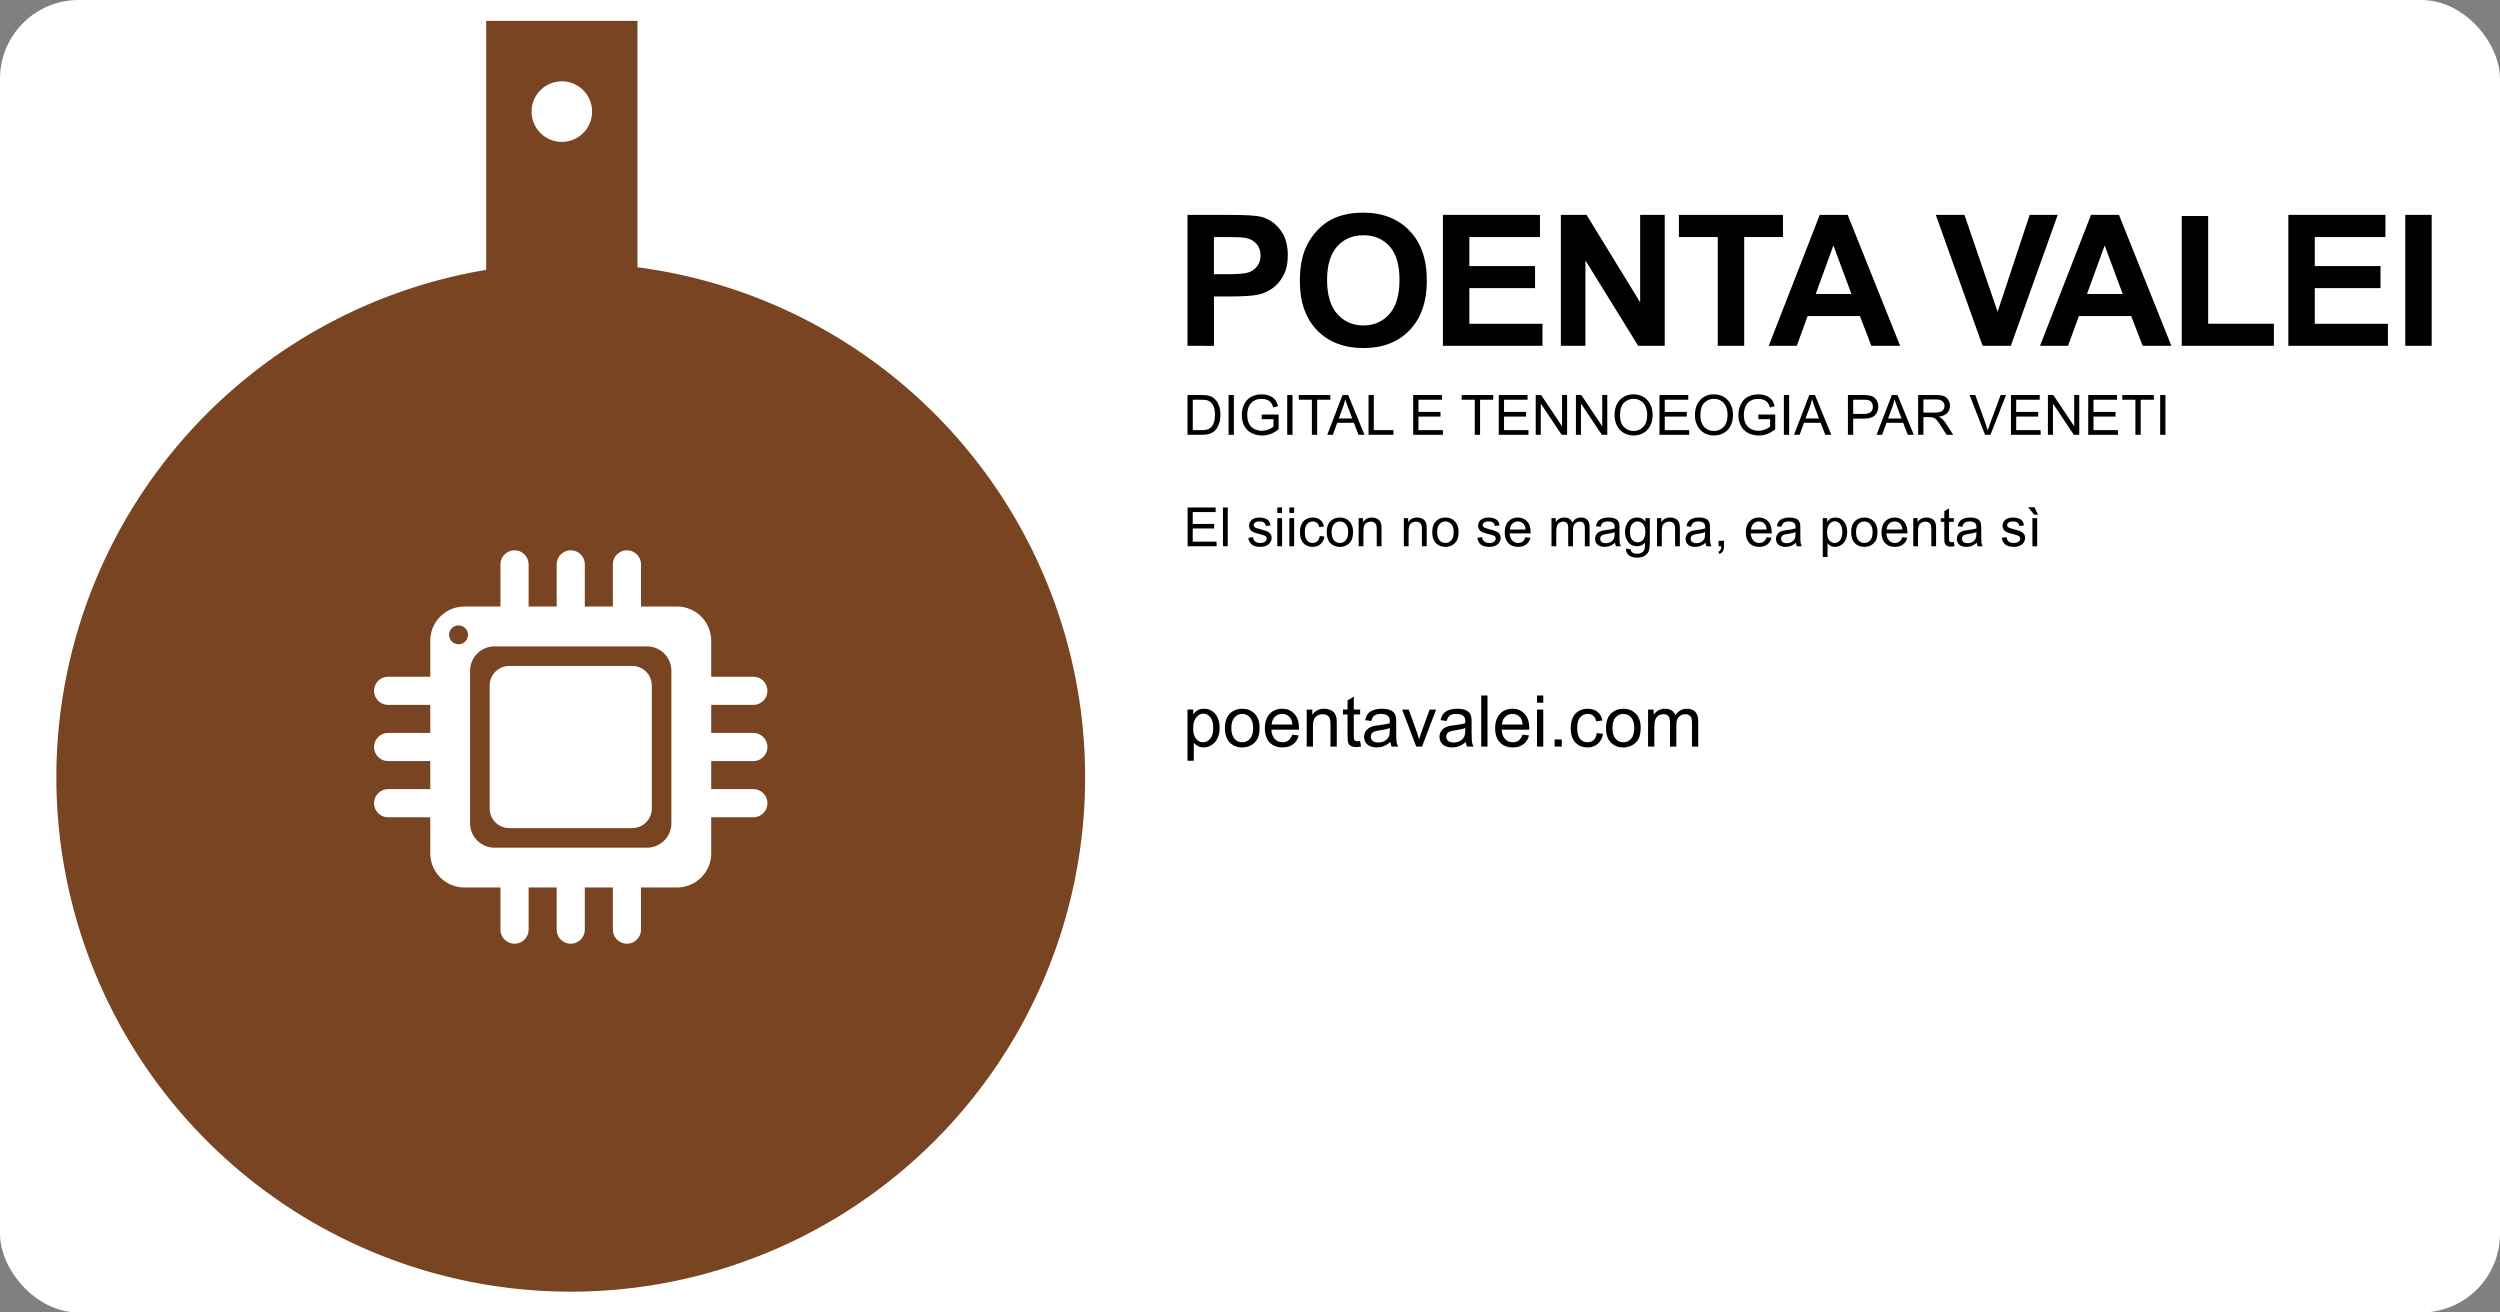 <?xml version="1.0" encoding="UTF-8" standalone="no"?>
<svg
   xmlns:dc="http://purl.org/dc/elements/1.1/"
   xmlns:cc="http://creativecommons.org/ns#"
   xmlns:rdf="http://www.w3.org/1999/02/22-rdf-syntax-ns#"
   xmlns:svg="http://www.w3.org/2000/svg"
   xmlns="http://www.w3.org/2000/svg"
   xmlns:sodipodi="http://sodipodi.sourceforge.net/DTD/sodipodi-0.dtd"
   xmlns:inkscape="http://www.inkscape.org/namespaces/inkscape"
   sodipodi:docname="poenta-valei-meta.svg"
   inkscape:version="1.0 (4035a4f, 2020-05-01)"
   id="svg8"
   version="1.1"
   viewBox="0 0 317.5 166.688"
   height="630"
   width="1200"
   inkscape:export-filename="/Users/lucacorsato/Documents/osd/website/poenta-valei/assets/img/poenta-valei-meta.png"
   inkscape:export-xdpi="300"
   inkscape:export-ydpi="300">
  <rect x="0" y="0" width="317.5" height="166.688" fill="#808080" stroke="none"/>
  <defs
     id="defs2" />
  <sodipodi:namedview
     units="px"
     fit-margin-bottom="0"
     fit-margin-right="0"
     fit-margin-left="0"
     fit-margin-top="0"
     inkscape:window-maximized="0"
     inkscape:window-y="87"
     inkscape:window-x="251"
     inkscape:window-height="943"
     inkscape:window-width="1398"
     inkscape:snap-global="false"
     inkscape:snap-center="true"
     inkscape:snap-object-midpoints="true"
     inkscape:object-paths="true"
     inkscape:snap-intersection-paths="true"
     inkscape:snap-smooth-nodes="true"
     inkscape:snap-bbox-midpoints="true"
     inkscape:snap-bbox-edge-midpoints="true"
     inkscape:bbox-nodes="true"
     inkscape:bbox-paths="true"
     inkscape:snap-bbox="true"
     showgrid="false"
     inkscape:document-rotation="0"
     inkscape:current-layer="layer1"
     inkscape:document-units="mm"
     inkscape:cy="336.59383"
     inkscape:cx="606.16967"
     inkscape:zoom="0.64833333"
     inkscape:pageshadow="2"
     inkscape:pageopacity="0.0"
     borderopacity="1.0"
     bordercolor="#666666"
     pagecolor="#ffffff"
     id="base"
     showguides="false" />
  <g
     transform="translate(-48.683,-62.895)"
     id="layer1"
     inkscape:groupmode="layer"
     inkscape:label="Livello 1">
    <rect
       style="fill:#ffffff;fill-opacity:1;stroke-width:0.734;stroke-linecap:round;stroke-linejoin:round"
       id="rect1883"
       width="317.5"
       height="166.688"
       x="48.683"
       y="62.895"
       rx="10"
       ry="10" />
    <path
       d="M 110.427,65.541 V 97.169 A 65.327,65.327 0 0 0 55.841,161.61 65.327,65.327 0 0 0 121.168,226.937 65.327,65.327 0 0 0 186.495,161.61 65.327,65.327 0 0 0 129.641,96.839 V 65.541 Z m 9.607,7.686 a 3.843,3.843 0 0 1 3.843,3.843 3.843,3.843 0 0 1 -3.843,3.843 3.843,3.843 0 0 1 -3.843,-3.843 3.843,3.843 0 0 1 3.843,-3.843 z m -6.004,59.563 c 0.988,1e-5 1.786,0.798 1.786,1.786 v 2.852 0.713 1.786 h 3.565 v -1.786 -0.713 -2.852 c 0,-0.989 0.798,-1.786 1.786,-1.786 0.988,0 1.786,0.798 1.786,1.786 v 2.852 0.713 1.786 h 3.565 v -1.786 -0.713 -2.852 c 0,-0.989 0.798,-1.786 1.786,-1.786 0.989,0 1.786,0.798 1.786,1.786 v 2.852 0.713 1.786 h 4.563 c 2.414,0 4.353,1.939 4.353,4.353 v 4.563 h 1.786 0.713 2.852 c 0.988,0 1.786,0.798 1.786,1.786 0,0.989 -0.798,1.786 -1.786,1.786 h -2.852 -0.713 -1.786 v 3.565 h 1.786 0.713 2.852 c 0.988,0 1.786,0.798 1.786,1.786 0,0.989 -0.798,1.786 -1.786,1.786 h -2.852 -0.713 -1.786 v 3.565 h 1.786 0.713 2.852 c 0.988,0 1.786,0.798 1.786,1.786 0,0.988 -0.798,1.786 -1.786,1.786 h -2.852 -0.713 -1.786 v 4.563 c 0,2.414 -1.939,4.353 -4.353,4.353 h -4.563 v 1.786 0.713 2.852 c 0,0.988 -0.798,1.786 -1.786,1.786 -0.988,0 -1.786,-0.798 -1.786,-1.786 v -2.852 -0.713 -1.786 h -3.565 v 1.786 0.713 2.852 c 0,0.988 -0.798,1.786 -1.786,1.786 -0.988,0 -1.786,-0.798 -1.786,-1.786 v -2.852 -0.713 -1.786 h -3.565 v 1.786 0.713 2.852 c 0,0.988 -0.798,1.786 -1.786,1.786 -0.989,0 -1.786,-0.798 -1.786,-1.786 v -2.852 -0.713 -1.786 h -4.563 c -2.414,0 -4.353,-1.939 -4.353,-4.353 v -4.563 h -1.786 -0.713 -2.852 c -0.988,0 -1.786,-0.798 -1.786,-1.786 0,-0.989 0.798,-1.786 1.786,-1.786 h 2.852 0.713 1.786 v -3.565 h -1.786 -0.713 -2.852 c -0.988,0 -1.786,-0.798 -1.786,-1.786 0,-0.988 0.798,-1.786 1.786,-1.786 h 2.852 0.713 1.786 v -3.565 h -1.786 -0.713 -2.852 c -0.988,0 -1.786,-0.798 -1.786,-1.786 0,-0.988 0.798,-1.786 1.786,-1.786 h 2.852 0.713 1.786 v -4.563 c 0,-2.414 1.939,-4.353 4.353,-4.353 h 4.563 v -1.786 -0.713 -2.852 c 0,-0.989 0.798,-1.786 1.786,-1.786 z m -7.19,9.532 a 1.198,1.198 0 0 0 -1.118,1.201 1.198,1.198 0 0 0 1.201,1.193 1.198,1.198 0 0 0 1.193,-1.193 1.198,1.198 0 0 0 -1.193,-1.201 1.198,1.198 0 0 0 -0.083,0 z m 4.661,2.664 c -1.729,-4e-5 -3.115,1.385 -3.115,3.115 v 19.334 c 0,1.729 1.385,3.115 3.115,3.115 h 19.334 c 1.729,0 3.115,-1.385 3.115,-3.115 v -19.334 c 0,-1.729 -1.385,-3.115 -3.115,-3.115 z m 1.876,2.484 h 15.581 c 1.393,0 2.507,1.113 2.507,2.507 v 15.581 c 0,1.393 -1.113,2.507 -2.507,2.507 h -15.581 c -1.393,0 -2.507,-1.113 -2.507,-2.507 v -15.581 c 0,-1.393 1.113,-2.507 2.507,-2.507 z"
       style="fill:#784421;fill-opacity:1;stroke-width:2.213;stroke-linecap:round;stroke-linejoin:round"
       id="path833" />
    <g
       transform="translate(-1.519)"
       style="font-style:normal;font-variant:normal;font-weight:bold;font-stretch:normal;font-size:23.229px;line-height:1.25;font-family:Arial;-inkscape-font-specification:'Arial Bold';letter-spacing:-0.005px;stroke-width:0.581"
       id="text1833"
       aria-label="POENTA VALEI">
      <path
         id="path859"
         style="font-style:normal;font-variant:normal;font-weight:bold;font-stretch:normal;font-family:Arial;-inkscape-font-specification:'Arial Bold';letter-spacing:-0.569px;stroke-width:0.581"
         d="M 201.015,106.815 V 90.187 h 5.388 q 3.062,0 3.993,0.25 1.429,0.374 2.393,1.633 0.964,1.248 0.964,3.233 0,1.531 -0.556,2.575 -0.556,1.044 -1.418,1.645 -0.851,0.59 -1.735,0.783 -1.202,0.238 -3.482,0.238 h -2.189 v 6.272 z m 3.357,-13.815 v 4.718 h 1.837 q 1.985,0 2.654,-0.261 0.669,-0.261 1.044,-0.817 0.386,-0.556 0.386,-1.293 0,-0.907 -0.533,-1.497 -0.533,-0.59 -1.35,-0.737 -0.601,-0.113 -2.416,-0.113 z" />
      <path
         id="path861"
         style="font-style:normal;font-variant:normal;font-weight:bold;font-stretch:normal;font-family:Arial;-inkscape-font-specification:'Arial Bold';letter-spacing:-0.569px;stroke-width:0.581"
         d="m 215.282,98.603 q 0,-2.541 0.76,-4.265 0.567,-1.27 1.543,-2.28 0.987,-1.009 2.155,-1.497 1.554,-0.658 3.584,-0.658 3.675,0 5.875,2.28 2.212,2.28 2.212,6.34 0,4.027 -2.189,6.306 -2.189,2.268 -5.853,2.268 -3.709,0 -5.898,-2.257 -2.189,-2.268 -2.189,-6.238 z m 3.459,-0.113 q 0,2.824 1.304,4.287 1.304,1.452 3.312,1.452 2.008,0 3.289,-1.44 1.293,-1.452 1.293,-4.344 0,-2.858 -1.259,-4.265 -1.248,-1.406 -3.323,-1.406 -2.076,0 -3.346,1.429 -1.27,1.418 -1.27,4.287 z" />
      <path
         id="path863"
         style="font-style:normal;font-variant:normal;font-weight:bold;font-stretch:normal;font-family:Arial;-inkscape-font-specification:'Arial Bold';letter-spacing:-0.569px;stroke-width:0.581"
         d="M 233.45,106.815 V 90.187 h 12.329 v 2.813 h -8.972 v 3.686 h 8.348 v 2.802 h -8.348 v 4.526 h 9.289 v 2.802 z" />
      <path
         id="path865"
         style="font-style:normal;font-variant:normal;font-weight:bold;font-stretch:normal;font-family:Arial;-inkscape-font-specification:'Arial Bold';letter-spacing:-0.569px;stroke-width:0.581"
         d="M 248.431,106.815 V 90.187 h 3.267 l 6.805,11.104 V 90.187 h 3.119 v 16.628 h -3.369 L 251.551,95.972 v 10.843 z" />
      <path
         id="path867"
         style="font-style:normal;font-variant:normal;font-weight:bold;font-stretch:normal;font-family:Arial;-inkscape-font-specification:'Arial Bold';letter-spacing:-0.569px;stroke-width:0.581"
         d="M 268.358,106.815 V 93 h -4.934 v -2.813 h 13.214 v 2.813 h -4.923 v 13.815 z" />
      <path
         id="path869"
         style="font-style:normal;font-variant:normal;font-weight:bold;font-stretch:normal;font-family:Arial;-inkscape-font-specification:'Arial Bold';letter-spacing:-0.569px;stroke-width:0.581"
         d="m 291.517,106.815 h -3.652 l -1.452,-3.777 h -6.647 l -1.372,3.777 h -3.562 l 6.477,-16.628 h 3.55 z m -6.182,-6.579 -2.291,-6.17 -2.246,6.17 z" />
      <path
         id="path871"
         style="font-style:normal;font-variant:normal;font-weight:bold;font-stretch:normal;font-family:Arial;-inkscape-font-specification:'Arial Bold';letter-spacing:-0.569px;stroke-width:0.581"
         d="m 301.993,106.815 -5.943,-16.628 h 3.641 l 4.208,12.307 4.072,-12.307 h 3.562 l -5.955,16.628 z" />
      <path
         id="path873"
         style="font-style:normal;font-variant:normal;font-weight:bold;font-stretch:normal;font-family:Arial;-inkscape-font-specification:'Arial Bold';letter-spacing:-0.569px;stroke-width:0.581"
         d="m 325.969,106.815 h -3.652 l -1.452,-3.777 h -6.647 l -1.372,3.777 h -3.562 l 6.477,-16.628 h 3.55 z m -6.182,-6.579 -2.291,-6.17 -2.246,6.17 z" />
      <path
         id="path875"
         style="font-style:normal;font-variant:normal;font-weight:bold;font-stretch:normal;font-family:Arial;-inkscape-font-specification:'Arial Bold';letter-spacing:-0.569px;stroke-width:0.581"
         d="M 327.283,106.815 V 90.323 h 3.357 v 13.69 h 8.348 v 2.802 z" />
      <path
         id="path877"
         style="font-style:normal;font-variant:normal;font-weight:bold;font-stretch:normal;font-family:Arial;-inkscape-font-specification:'Arial Bold';letter-spacing:-0.569px;stroke-width:0.581"
         d="M 340.823,106.815 V 90.187 h 12.329 v 2.813 h -8.972 v 3.686 h 8.348 v 2.802 h -8.348 v 4.526 h 9.289 v 2.802 z" />
      <path
         id="path879"
         style="font-style:normal;font-variant:normal;font-weight:bold;font-stretch:normal;font-family:Arial;-inkscape-font-specification:'Arial Bold';letter-spacing:-0.569px;stroke-width:0.581"
         d="M 355.669,106.815 V 90.187 h 3.357 v 16.628 z" />
    </g>
    <g
       transform="translate(-1.519)"
       style="font-size:6.882px;line-height:1.05;font-family:Arial;-inkscape-font-specification:Arial;stroke-width:0.172"
       id="text1875"
       aria-label="El siicon no se magna, ea poenta sì">
      <path
         id="path882"
         style="stroke-width:0.172"
         d="m 201.027,132.269 v -4.926 h 3.562 v 0.581 h -2.91 v 1.509 h 2.725 v 0.578 h -2.725 v 1.677 h 3.024 v 0.581 z" />
      <path
         id="path884"
         style="stroke-width:0.172"
         d="m 205.52,132.269 v -4.926 h 0.605 v 4.926 z" />
      <path
         id="path886"
         style="stroke-width:0.172"
         d="m 208.732,131.204 0.598,-0.094 q 0.05,0.36 0.279,0.551 0.232,0.192 0.645,0.192 0.417,0 0.618,-0.168 0.202,-0.171 0.202,-0.4 0,-0.205 -0.178,-0.323 -0.124,-0.081 -0.618,-0.205 -0.665,-0.168 -0.924,-0.289 -0.255,-0.124 -0.39,-0.339 -0.131,-0.218 -0.131,-0.481 0,-0.239 0.108,-0.44 0.111,-0.205 0.299,-0.339 0.141,-0.104 0.383,-0.175 0.245,-0.074 0.524,-0.074 0.42,0 0.736,0.121 0.319,0.121 0.47,0.329 0.151,0.205 0.208,0.551 l -0.591,0.081 q -0.04,-0.276 -0.235,-0.43 -0.192,-0.155 -0.544,-0.155 -0.417,0 -0.595,0.138 -0.178,0.138 -0.178,0.323 0,0.118 0.074,0.212 0.074,0.098 0.232,0.161 0.091,0.034 0.534,0.155 0.642,0.171 0.894,0.282 0.255,0.108 0.4,0.316 0.144,0.208 0.144,0.517 0,0.302 -0.178,0.571 -0.175,0.265 -0.507,0.413 -0.333,0.144 -0.753,0.144 -0.696,0 -1.062,-0.289 -0.363,-0.289 -0.464,-0.857 z" />
      <path
         id="path888"
         style="stroke-width:0.172"
         d="m 212.419,128.039 v -0.696 h 0.605 v 0.696 z m 0,4.231 v -3.569 h 0.605 v 3.569 z" />
      <path
         id="path890"
         style="stroke-width:0.172"
         d="m 213.951,128.039 v -0.696 h 0.605 v 0.696 z m 0,4.231 v -3.569 h 0.605 v 3.569 z" />
      <path
         id="path892"
         style="stroke-width:0.172"
         d="m 217.809,130.962 0.595,0.077 q -0.098,0.615 -0.501,0.964 -0.4,0.346 -0.985,0.346 -0.733,0 -1.179,-0.477 -0.444,-0.481 -0.444,-1.374 0,-0.578 0.192,-1.011 0.192,-0.433 0.581,-0.649 0.393,-0.218 0.854,-0.218 0.581,0 0.951,0.296 0.37,0.292 0.474,0.833 l -0.588,0.091 q -0.084,-0.36 -0.299,-0.541 -0.212,-0.181 -0.514,-0.181 -0.457,0 -0.743,0.329 -0.286,0.326 -0.286,1.035 0,0.719 0.276,1.045 0.276,0.326 0.719,0.326 0.356,0 0.595,-0.218 0.239,-0.218 0.302,-0.672 z" />
      <path
         id="path894"
         style="stroke-width:0.172"
         d="m 218.696,130.485 q 0,-0.991 0.551,-1.468 0.46,-0.397 1.122,-0.397 0.736,0 1.203,0.484 0.467,0.481 0.467,1.331 0,0.689 -0.208,1.085 -0.205,0.393 -0.602,0.612 -0.393,0.218 -0.86,0.218 -0.749,0 -1.213,-0.481 -0.46,-0.481 -0.46,-1.384 z m 0.622,0 q 0,0.686 0.299,1.028 0.299,0.339 0.753,0.339 0.45,0 0.749,-0.343 0.299,-0.343 0.299,-1.045 0,-0.662 -0.302,-1.001 -0.299,-0.343 -0.746,-0.343 -0.454,0 -0.753,0.339 -0.299,0.339 -0.299,1.025 z" />
      <path
         id="path896"
         style="stroke-width:0.172"
         d="m 222.752,132.269 v -3.569 h 0.544 v 0.507 q 0.393,-0.588 1.136,-0.588 0.323,0 0.591,0.118 0.272,0.114 0.407,0.302 0.134,0.188 0.188,0.447 0.034,0.168 0.034,0.588 v 2.194 h -0.605 v -2.171 q 0,-0.37 -0.071,-0.551 -0.071,-0.185 -0.252,-0.292 -0.178,-0.111 -0.42,-0.111 -0.386,0 -0.669,0.245 -0.279,0.245 -0.279,0.931 v 1.949 z" />
      <path
         id="path898"
         style="stroke-width:0.172"
         d="m 228.492,132.269 v -3.569 h 0.544 v 0.507 q 0.393,-0.588 1.136,-0.588 0.323,0 0.591,0.118 0.272,0.114 0.407,0.302 0.134,0.188 0.188,0.447 0.034,0.168 0.034,0.588 v 2.194 h -0.605 v -2.171 q 0,-0.37 -0.071,-0.551 -0.071,-0.185 -0.252,-0.292 -0.178,-0.111 -0.42,-0.111 -0.386,0 -0.669,0.245 -0.279,0.245 -0.279,0.931 v 1.949 z" />
      <path
         id="path900"
         style="stroke-width:0.172"
         d="m 232.097,130.485 q 0,-0.991 0.551,-1.468 0.46,-0.397 1.122,-0.397 0.736,0 1.203,0.484 0.467,0.481 0.467,1.331 0,0.689 -0.208,1.085 -0.205,0.393 -0.602,0.612 -0.393,0.218 -0.86,0.218 -0.749,0 -1.213,-0.481 -0.46,-0.481 -0.46,-1.384 z m 0.622,0 q 0,0.686 0.299,1.028 0.299,0.339 0.753,0.339 0.45,0 0.749,-0.343 0.299,-0.343 0.299,-1.045 0,-0.662 -0.302,-1.001 -0.299,-0.343 -0.746,-0.343 -0.454,0 -0.753,0.339 -0.299,0.339 -0.299,1.025 z" />
      <path
         id="path902"
         style="stroke-width:0.172"
         d="m 237.82,131.204 0.598,-0.094 q 0.05,0.36 0.279,0.551 0.232,0.192 0.645,0.192 0.417,0 0.618,-0.168 0.202,-0.171 0.202,-0.4 0,-0.205 -0.178,-0.323 -0.124,-0.081 -0.618,-0.205 -0.665,-0.168 -0.924,-0.289 -0.255,-0.124 -0.39,-0.339 -0.131,-0.218 -0.131,-0.481 0,-0.239 0.108,-0.44 0.111,-0.205 0.299,-0.339 0.141,-0.104 0.383,-0.175 0.245,-0.074 0.524,-0.074 0.42,0 0.736,0.121 0.319,0.121 0.47,0.329 0.151,0.205 0.208,0.551 l -0.591,0.081 q -0.04,-0.276 -0.235,-0.43 -0.192,-0.155 -0.544,-0.155 -0.417,0 -0.595,0.138 -0.178,0.138 -0.178,0.323 0,0.118 0.074,0.212 0.074,0.098 0.232,0.161 0.091,0.034 0.534,0.155 0.642,0.171 0.894,0.282 0.255,0.108 0.4,0.316 0.144,0.208 0.144,0.517 0,0.302 -0.178,0.571 -0.175,0.265 -0.507,0.413 -0.333,0.144 -0.753,0.144 -0.696,0 -1.062,-0.289 -0.363,-0.289 -0.464,-0.857 z" />
      <path
         id="path904"
         style="stroke-width:0.172"
         d="m 243.946,131.12 0.625,0.077 q -0.148,0.548 -0.548,0.85 -0.4,0.302 -1.022,0.302 -0.783,0 -1.243,-0.481 -0.457,-0.484 -0.457,-1.354 0,-0.901 0.464,-1.398 0.464,-0.497 1.203,-0.497 0.716,0 1.169,0.487 0.454,0.487 0.454,1.371 0,0.054 -0.003,0.161 h -2.661 q 0.034,0.588 0.333,0.901 0.299,0.313 0.746,0.313 0.333,0 0.568,-0.175 0.235,-0.175 0.373,-0.558 z m -1.986,-0.978 h 1.993 q -0.04,-0.45 -0.229,-0.675 -0.289,-0.349 -0.749,-0.349 -0.417,0 -0.702,0.279 -0.282,0.279 -0.313,0.746 z" />
      <path
         id="path906"
         style="stroke-width:0.172"
         d="m 247.243,132.269 v -3.569 h 0.541 v 0.501 q 0.168,-0.262 0.447,-0.42 0.279,-0.161 0.635,-0.161 0.397,0 0.649,0.165 0.255,0.165 0.36,0.46 0.423,-0.625 1.102,-0.625 0.531,0 0.817,0.296 0.286,0.292 0.286,0.904 v 2.45 h -0.602 v -2.248 q 0,-0.363 -0.06,-0.521 -0.057,-0.161 -0.212,-0.259 -0.155,-0.098 -0.363,-0.098 -0.376,0 -0.625,0.252 -0.249,0.249 -0.249,0.8 v 2.073 h -0.605 v -2.319 q 0,-0.403 -0.148,-0.605 -0.148,-0.202 -0.484,-0.202 -0.255,0 -0.474,0.134 -0.215,0.134 -0.313,0.393 -0.097,0.259 -0.097,0.746 v 1.852 z" />
      <path
         id="path908"
         style="stroke-width:0.172"
         d="m 255.311,131.829 q -0.336,0.286 -0.649,0.403 -0.309,0.118 -0.665,0.118 -0.588,0 -0.904,-0.286 -0.316,-0.289 -0.316,-0.736 0,-0.262 0.118,-0.477 0.121,-0.218 0.313,-0.349 0.195,-0.131 0.437,-0.198 0.178,-0.047 0.538,-0.091 0.733,-0.087 1.079,-0.208 0.003,-0.124 0.003,-0.158 0,-0.37 -0.171,-0.521 -0.232,-0.205 -0.689,-0.205 -0.427,0 -0.632,0.151 -0.202,0.148 -0.299,0.528 l -0.591,-0.081 q 0.081,-0.38 0.265,-0.612 0.185,-0.235 0.534,-0.36 0.349,-0.128 0.81,-0.128 0.457,0 0.743,0.108 0.286,0.108 0.42,0.272 0.134,0.161 0.188,0.41 0.03,0.155 0.03,0.558 v 0.806 q 0,0.843 0.037,1.069 0.04,0.222 0.155,0.427 h -0.632 q -0.094,-0.188 -0.121,-0.44 z m -0.05,-1.351 q -0.329,0.134 -0.988,0.229 -0.373,0.054 -0.528,0.121 -0.155,0.067 -0.239,0.198 -0.084,0.128 -0.084,0.286 0,0.242 0.181,0.403 0.185,0.161 0.538,0.161 0.349,0 0.622,-0.151 0.272,-0.155 0.4,-0.42 0.097,-0.205 0.097,-0.605 z" />
      <path
         id="path910"
         style="stroke-width:0.172"
         d="m 256.702,132.565 0.588,0.087 q 0.037,0.272 0.205,0.397 0.225,0.168 0.615,0.168 0.42,0 0.649,-0.168 0.229,-0.168 0.309,-0.47 0.047,-0.185 0.044,-0.776 -0.397,0.467 -0.988,0.467 -0.736,0 -1.139,-0.531 -0.403,-0.531 -0.403,-1.274 0,-0.511 0.185,-0.941 0.185,-0.433 0.534,-0.669 0.353,-0.235 0.827,-0.235 0.632,0 1.042,0.511 v -0.43 h 0.558 v 3.085 q 0,0.833 -0.171,1.179 -0.168,0.349 -0.538,0.551 -0.366,0.202 -0.904,0.202 -0.638,0 -1.032,-0.289 -0.393,-0.286 -0.38,-0.864 z m 0.501,-2.144 q 0,0.702 0.279,1.025 0.279,0.323 0.699,0.323 0.417,0 0.699,-0.319 0.282,-0.323 0.282,-1.008 0,-0.655 -0.292,-0.988 -0.289,-0.333 -0.699,-0.333 -0.403,0 -0.686,0.329 -0.282,0.326 -0.282,0.971 z" />
      <path
         id="path912"
         style="stroke-width:0.172"
         d="m 260.644,132.269 v -3.569 h 0.544 v 0.507 q 0.393,-0.588 1.136,-0.588 0.323,0 0.591,0.118 0.272,0.114 0.407,0.302 0.134,0.188 0.188,0.447 0.034,0.168 0.034,0.588 v 2.194 h -0.605 v -2.171 q 0,-0.37 -0.071,-0.551 -0.071,-0.185 -0.252,-0.292 -0.178,-0.111 -0.42,-0.111 -0.386,0 -0.669,0.245 -0.279,0.245 -0.279,0.931 v 1.949 z" />
      <path
         id="path914"
         style="stroke-width:0.172"
         d="m 266.803,131.829 q -0.336,0.286 -0.649,0.403 -0.309,0.118 -0.665,0.118 -0.588,0 -0.904,-0.286 -0.316,-0.289 -0.316,-0.736 0,-0.262 0.118,-0.477 0.121,-0.218 0.313,-0.349 0.195,-0.131 0.437,-0.198 0.178,-0.047 0.538,-0.091 0.733,-0.087 1.079,-0.208 0.003,-0.124 0.003,-0.158 0,-0.37 -0.171,-0.521 -0.232,-0.205 -0.689,-0.205 -0.427,0 -0.632,0.151 -0.202,0.148 -0.299,0.528 l -0.591,-0.081 q 0.081,-0.38 0.265,-0.612 0.185,-0.235 0.534,-0.36 0.349,-0.128 0.81,-0.128 0.457,0 0.743,0.108 0.286,0.108 0.42,0.272 0.134,0.161 0.188,0.41 0.03,0.155 0.03,0.558 v 0.806 q 0,0.843 0.037,1.069 0.04,0.222 0.155,0.427 h -0.632 q -0.094,-0.188 -0.121,-0.44 z m -0.05,-1.351 q -0.329,0.134 -0.988,0.229 -0.373,0.054 -0.528,0.121 -0.155,0.067 -0.239,0.198 -0.084,0.128 -0.084,0.286 0,0.242 0.181,0.403 0.185,0.161 0.538,0.161 0.349,0 0.622,-0.151 0.272,-0.155 0.4,-0.42 0.097,-0.205 0.097,-0.605 z" />
      <path
         id="path916"
         style="stroke-width:0.172"
         d="m 268.463,132.269 v -0.689 h 0.689 v 0.689 q 0,0.38 -0.134,0.612 -0.134,0.235 -0.427,0.363 l -0.168,-0.259 q 0.192,-0.084 0.282,-0.249 0.091,-0.161 0.101,-0.467 z" />
      <path
         id="path918"
         style="stroke-width:0.172"
         d="m 274.566,131.12 0.625,0.077 q -0.148,0.548 -0.548,0.85 -0.4,0.302 -1.022,0.302 -0.783,0 -1.243,-0.481 -0.457,-0.484 -0.457,-1.354 0,-0.901 0.464,-1.398 0.464,-0.497 1.203,-0.497 0.716,0 1.169,0.487 0.454,0.487 0.454,1.371 0,0.054 -0.003,0.161 h -2.661 q 0.034,0.588 0.333,0.901 0.299,0.313 0.746,0.313 0.333,0 0.568,-0.175 0.235,-0.175 0.373,-0.558 z m -1.986,-0.978 h 1.993 q -0.04,-0.45 -0.229,-0.675 -0.289,-0.349 -0.749,-0.349 -0.417,0 -0.702,0.279 -0.282,0.279 -0.313,0.746 z" />
      <path
         id="path920"
         style="stroke-width:0.172"
         d="m 278.282,131.829 q -0.336,0.286 -0.649,0.403 -0.309,0.118 -0.665,0.118 -0.588,0 -0.904,-0.286 -0.316,-0.289 -0.316,-0.736 0,-0.262 0.118,-0.477 0.121,-0.218 0.313,-0.349 0.195,-0.131 0.437,-0.198 0.178,-0.047 0.538,-0.091 0.733,-0.087 1.079,-0.208 0.003,-0.124 0.003,-0.158 0,-0.37 -0.171,-0.521 -0.232,-0.205 -0.689,-0.205 -0.427,0 -0.632,0.151 -0.202,0.148 -0.299,0.528 l -0.591,-0.081 q 0.081,-0.38 0.265,-0.612 0.185,-0.235 0.534,-0.36 0.349,-0.128 0.81,-0.128 0.457,0 0.743,0.108 0.286,0.108 0.42,0.272 0.134,0.161 0.188,0.41 0.03,0.155 0.03,0.558 v 0.806 q 0,0.843 0.037,1.069 0.04,0.222 0.155,0.427 h -0.632 q -0.094,-0.188 -0.121,-0.44 z m -0.05,-1.351 q -0.329,0.134 -0.988,0.229 -0.373,0.054 -0.528,0.121 -0.155,0.067 -0.239,0.198 -0.084,0.128 -0.084,0.286 0,0.242 0.181,0.403 0.185,0.161 0.538,0.161 0.349,0 0.622,-0.151 0.272,-0.155 0.4,-0.42 0.097,-0.205 0.097,-0.605 z" />
      <path
         id="path922"
         style="stroke-width:0.172"
         d="m 281.693,133.637 v -4.936 h 0.551 v 0.464 q 0.195,-0.272 0.44,-0.407 0.245,-0.138 0.595,-0.138 0.457,0 0.806,0.235 0.349,0.235 0.528,0.665 0.178,0.427 0.178,0.938 0,0.548 -0.198,0.988 -0.195,0.437 -0.571,0.672 -0.373,0.232 -0.786,0.232 -0.302,0 -0.544,-0.128 -0.239,-0.128 -0.393,-0.323 v 1.737 z m 0.548,-3.132 q 0,0.689 0.279,1.018 0.279,0.329 0.675,0.329 0.403,0 0.689,-0.339 0.289,-0.343 0.289,-1.059 0,-0.682 -0.282,-1.022 -0.279,-0.339 -0.669,-0.339 -0.386,0 -0.686,0.363 -0.296,0.36 -0.296,1.048 z" />
      <path
         id="path924"
         style="stroke-width:0.172"
         d="m 285.299,130.485 q 0,-0.991 0.551,-1.468 0.46,-0.397 1.122,-0.397 0.736,0 1.203,0.484 0.467,0.481 0.467,1.331 0,0.689 -0.208,1.085 -0.205,0.393 -0.602,0.612 -0.393,0.218 -0.86,0.218 -0.749,0 -1.213,-0.481 -0.46,-0.481 -0.46,-1.384 z m 0.622,0 q 0,0.686 0.299,1.028 0.299,0.339 0.753,0.339 0.45,0 0.749,-0.343 0.299,-0.343 0.299,-1.045 0,-0.662 -0.302,-1.001 -0.299,-0.343 -0.746,-0.343 -0.454,0 -0.753,0.339 -0.299,0.339 -0.299,1.025 z" />
      <path
         id="path926"
         style="stroke-width:0.172"
         d="m 291.798,131.12 0.625,0.077 q -0.148,0.548 -0.548,0.85 -0.4,0.302 -1.022,0.302 -0.783,0 -1.243,-0.481 -0.457,-0.484 -0.457,-1.354 0,-0.901 0.464,-1.398 0.464,-0.497 1.203,-0.497 0.716,0 1.169,0.487 0.454,0.487 0.454,1.371 0,0.054 -0.003,0.161 h -2.661 q 0.034,0.588 0.333,0.901 0.299,0.313 0.746,0.313 0.333,0 0.568,-0.175 0.235,-0.175 0.373,-0.558 z m -1.986,-0.978 h 1.993 q -0.04,-0.45 -0.229,-0.675 -0.289,-0.349 -0.749,-0.349 -0.417,0 -0.702,0.279 -0.282,0.279 -0.313,0.746 z" />
      <path
         id="path928"
         style="stroke-width:0.172"
         d="m 293.186,132.269 v -3.569 h 0.544 v 0.507 q 0.393,-0.588 1.136,-0.588 0.323,0 0.591,0.118 0.272,0.114 0.407,0.302 0.134,0.188 0.188,0.447 0.034,0.168 0.034,0.588 v 2.194 h -0.605 v -2.171 q 0,-0.37 -0.071,-0.551 -0.071,-0.185 -0.252,-0.292 -0.178,-0.111 -0.42,-0.111 -0.386,0 -0.669,0.245 -0.279,0.245 -0.279,0.931 v 1.949 z" />
      <path
         id="path930"
         style="stroke-width:0.172"
         d="m 298.337,131.728 0.087,0.534 q -0.255,0.054 -0.457,0.054 -0.329,0 -0.511,-0.104 -0.181,-0.104 -0.255,-0.272 -0.074,-0.171 -0.074,-0.716 v -2.053 h -0.444 v -0.47 h 0.444 v -0.884 l 0.602,-0.363 v 1.247 h 0.608 v 0.47 h -0.608 v 2.087 q 0,0.259 0.03,0.333 0.034,0.074 0.104,0.118 0.074,0.044 0.208,0.044 0.101,0 0.265,-0.024 z" />
      <path
         id="path932"
         style="stroke-width:0.172"
         d="m 301.254,131.829 q -0.336,0.286 -0.649,0.403 -0.309,0.118 -0.665,0.118 -0.588,0 -0.904,-0.286 -0.316,-0.289 -0.316,-0.736 0,-0.262 0.118,-0.477 0.121,-0.218 0.313,-0.349 0.195,-0.131 0.437,-0.198 0.178,-0.047 0.538,-0.091 0.733,-0.087 1.079,-0.208 0.003,-0.124 0.003,-0.158 0,-0.37 -0.171,-0.521 -0.232,-0.205 -0.689,-0.205 -0.427,0 -0.632,0.151 -0.202,0.148 -0.299,0.528 l -0.591,-0.081 q 0.081,-0.38 0.265,-0.612 0.185,-0.235 0.534,-0.36 0.349,-0.128 0.81,-0.128 0.457,0 0.743,0.108 0.286,0.108 0.42,0.272 0.134,0.161 0.188,0.41 0.03,0.155 0.03,0.558 v 0.806 q 0,0.843 0.037,1.069 0.04,0.222 0.155,0.427 h -0.632 q -0.094,-0.188 -0.121,-0.44 z m -0.05,-1.351 q -0.329,0.134 -0.988,0.229 -0.373,0.054 -0.528,0.121 -0.155,0.067 -0.239,0.198 -0.084,0.128 -0.084,0.286 0,0.242 0.181,0.403 0.185,0.161 0.538,0.161 0.349,0 0.622,-0.151 0.272,-0.155 0.4,-0.42 0.098,-0.205 0.098,-0.605 z" />
      <path
         id="path934"
         style="stroke-width:0.172"
         d="m 304.423,131.204 0.598,-0.094 q 0.05,0.36 0.279,0.551 0.232,0.192 0.645,0.192 0.417,0 0.618,-0.168 0.202,-0.171 0.202,-0.4 0,-0.205 -0.178,-0.323 -0.124,-0.081 -0.618,-0.205 -0.665,-0.168 -0.924,-0.289 -0.255,-0.124 -0.39,-0.339 -0.131,-0.218 -0.131,-0.481 0,-0.239 0.108,-0.44 0.111,-0.205 0.299,-0.339 0.141,-0.104 0.383,-0.175 0.245,-0.074 0.524,-0.074 0.42,0 0.736,0.121 0.319,0.121 0.47,0.329 0.151,0.205 0.208,0.551 l -0.591,0.081 q -0.04,-0.276 -0.235,-0.43 -0.192,-0.155 -0.544,-0.155 -0.417,0 -0.595,0.138 -0.178,0.138 -0.178,0.323 0,0.118 0.074,0.212 0.074,0.098 0.232,0.161 0.091,0.034 0.534,0.155 0.642,0.171 0.894,0.282 0.255,0.108 0.4,0.316 0.144,0.208 0.144,0.517 0,0.302 -0.178,0.571 -0.175,0.265 -0.507,0.413 -0.333,0.144 -0.753,0.144 -0.696,0 -1.062,-0.289 -0.363,-0.289 -0.464,-0.857 z" />
      <path
         id="path936"
         style="stroke-width:0.172"
         d="m 308.318,132.269 v -3.569 h 0.605 v 3.569 z m 0.716,-4.012 h -0.487 l -0.776,-0.941 h 0.81 z" />
    </g>
    <g
       transform="translate(-1.519)"
       style="font-size:9.064px;line-height:1.25;font-family:Arial;-inkscape-font-specification:Arial;stroke-width:0.227"
       id="text1881"
       aria-label="poentavalei.com">
      <path
         id="path939"
         style="stroke-width:0.227"
         d="m 201.015,159.512 v -6.502 h 0.726 v 0.611 q 0.257,-0.358 0.58,-0.536 0.323,-0.181 0.783,-0.181 0.602,0 1.062,0.31 0.46,0.31 0.695,0.876 0.235,0.562 0.235,1.235 0,0.721 -0.261,1.301 -0.257,0.575 -0.752,0.885 -0.491,0.305 -1.036,0.305 -0.398,0 -0.717,-0.168 -0.314,-0.168 -0.518,-0.425 v 2.288 z m 0.721,-4.125 q 0,0.907 0.367,1.341 0.367,0.434 0.89,0.434 0.531,0 0.907,-0.447 0.381,-0.451 0.381,-1.394 0,-0.898 -0.372,-1.345 -0.367,-0.447 -0.881,-0.447 -0.509,0 -0.903,0.478 -0.389,0.474 -0.389,1.381 z" />
      <path
         id="path941"
         style="stroke-width:0.227"
         d="m 205.764,155.361 q 0,-1.306 0.726,-1.934 0.606,-0.522 1.478,-0.522 0.969,0 1.584,0.637 0.615,0.633 0.615,1.753 0,0.907 -0.274,1.43 -0.27,0.518 -0.792,0.805 -0.518,0.288 -1.133,0.288 -0.987,0 -1.598,-0.633 -0.606,-0.633 -0.606,-1.823 z m 0.819,0 q 0,0.903 0.394,1.354 0.394,0.447 0.991,0.447 0.593,0 0.987,-0.451 0.394,-0.451 0.394,-1.376 0,-0.872 -0.398,-1.319 -0.394,-0.451 -0.983,-0.451 -0.597,0 -0.991,0.447 -0.394,0.447 -0.394,1.35 z" />
      <path
         id="path943"
         style="stroke-width:0.227"
         d="m 214.323,156.197 0.823,0.102 q -0.195,0.721 -0.721,1.12 -0.527,0.398 -1.345,0.398 -1.031,0 -1.638,-0.633 -0.602,-0.637 -0.602,-1.784 0,-1.186 0.611,-1.841 0.611,-0.655 1.584,-0.655 0.943,0 1.54,0.642 0.597,0.642 0.597,1.806 0,0.071 -0.004,0.212 h -3.505 q 0.044,0.775 0.438,1.186 0.394,0.412 0.983,0.412 0.438,0 0.748,-0.23 0.31,-0.23 0.491,-0.735 z m -2.616,-1.288 h 2.624 q -0.053,-0.593 -0.301,-0.89 -0.381,-0.46 -0.987,-0.46 -0.549,0 -0.925,0.367 -0.372,0.367 -0.412,0.983 z" />
      <path
         id="path945"
         style="stroke-width:0.227"
         d="m 216.151,157.711 v -4.7 h 0.717 v 0.668 q 0.518,-0.775 1.496,-0.775 0.425,0 0.779,0.155 0.358,0.15 0.536,0.398 0.177,0.248 0.248,0.589 0.044,0.221 0.044,0.775 v 2.89 h -0.797 v -2.859 q 0,-0.487 -0.093,-0.726 -0.093,-0.243 -0.332,-0.385 -0.235,-0.146 -0.553,-0.146 -0.509,0 -0.881,0.323 -0.367,0.323 -0.367,1.226 v 2.567 z" />
      <path
         id="path947"
         style="stroke-width:0.227"
         d="m 222.936,156.998 0.115,0.704 q -0.336,0.071 -0.602,0.071 -0.434,0 -0.673,-0.137 -0.239,-0.137 -0.336,-0.358 -0.097,-0.226 -0.097,-0.943 v -2.704 h -0.584 v -0.62 h 0.584 v -1.164 l 0.792,-0.478 v 1.642 h 0.801 v 0.62 h -0.801 v 2.748 q 0,0.341 0.04,0.438 0.044,0.097 0.137,0.155 0.097,0.058 0.274,0.058 0.133,0 0.35,-0.031 z" />
      <path
         id="path949"
         style="stroke-width:0.227"
         d="m 226.778,157.131 q -0.443,0.376 -0.854,0.531 -0.407,0.155 -0.876,0.155 -0.775,0 -1.191,-0.376 -0.416,-0.381 -0.416,-0.969 0,-0.345 0.155,-0.628 0.159,-0.288 0.412,-0.46 0.257,-0.173 0.575,-0.261 0.235,-0.062 0.708,-0.119 0.965,-0.115 1.421,-0.274 0.004,-0.164 0.004,-0.208 0,-0.487 -0.226,-0.686 -0.305,-0.27 -0.907,-0.27 -0.562,0 -0.832,0.199 -0.266,0.195 -0.394,0.695 l -0.779,-0.106 q 0.106,-0.5 0.35,-0.805 0.243,-0.31 0.704,-0.474 0.46,-0.168 1.067,-0.168 0.602,0 0.978,0.142 0.376,0.142 0.553,0.358 0.177,0.212 0.248,0.54 0.04,0.204 0.04,0.735 v 1.062 q 0,1.111 0.049,1.407 0.053,0.292 0.204,0.562 h -0.832 q -0.124,-0.248 -0.159,-0.58 z m -0.066,-1.779 q -0.434,0.177 -1.301,0.301 -0.491,0.071 -0.695,0.159 -0.204,0.088 -0.314,0.261 -0.111,0.168 -0.111,0.376 0,0.319 0.239,0.531 0.243,0.212 0.708,0.212 0.46,0 0.819,-0.199 0.358,-0.204 0.527,-0.553 0.128,-0.27 0.128,-0.797 z" />
      <path
         id="path951"
         style="stroke-width:0.227"
         d="m 230.062,157.711 -1.788,-4.7 h 0.841 l 1.009,2.815 q 0.164,0.456 0.301,0.947 0.106,-0.372 0.297,-0.894 l 1.044,-2.868 h 0.819 l -1.779,4.7 z" />
      <path
         id="path953"
         style="stroke-width:0.227"
         d="m 236.355,157.131 q -0.443,0.376 -0.854,0.531 -0.407,0.155 -0.876,0.155 -0.775,0 -1.191,-0.376 -0.416,-0.381 -0.416,-0.969 0,-0.345 0.155,-0.628 0.159,-0.288 0.412,-0.46 0.257,-0.173 0.575,-0.261 0.235,-0.062 0.708,-0.119 0.965,-0.115 1.421,-0.274 0.004,-0.164 0.004,-0.208 0,-0.487 -0.226,-0.686 -0.305,-0.27 -0.907,-0.27 -0.562,0 -0.832,0.199 -0.266,0.195 -0.394,0.695 l -0.779,-0.106 q 0.106,-0.5 0.35,-0.805 0.243,-0.31 0.704,-0.474 0.46,-0.168 1.067,-0.168 0.602,0 0.978,0.142 0.376,0.142 0.553,0.358 0.177,0.212 0.248,0.54 0.04,0.204 0.04,0.735 v 1.062 q 0,1.111 0.049,1.407 0.053,0.292 0.204,0.562 h -0.832 q -0.124,-0.248 -0.159,-0.58 z m -0.066,-1.779 q -0.434,0.177 -1.301,0.301 -0.491,0.071 -0.695,0.159 -0.204,0.088 -0.314,0.261 -0.111,0.168 -0.111,0.376 0,0.319 0.239,0.531 0.243,0.212 0.708,0.212 0.46,0 0.819,-0.199 0.358,-0.204 0.527,-0.553 0.128,-0.27 0.128,-0.797 z" />
      <path
         id="path955"
         style="stroke-width:0.227"
         d="m 238.316,157.711 v -6.488 h 0.797 v 6.488 z" />
      <path
         id="path957"
         style="stroke-width:0.227"
         d="m 243.569,156.197 0.823,0.102 q -0.195,0.721 -0.721,1.12 -0.527,0.398 -1.345,0.398 -1.031,0 -1.638,-0.633 -0.602,-0.637 -0.602,-1.784 0,-1.186 0.611,-1.841 0.611,-0.655 1.584,-0.655 0.943,0 1.54,0.642 0.597,0.642 0.597,1.806 0,0.071 -0.004,0.212 h -3.505 q 0.044,0.775 0.438,1.186 0.394,0.412 0.983,0.412 0.438,0 0.748,-0.23 0.31,-0.23 0.491,-0.735 z m -2.616,-1.288 h 2.625 q -0.053,-0.593 -0.301,-0.89 -0.381,-0.46 -0.987,-0.46 -0.549,0 -0.925,0.367 -0.372,0.367 -0.412,0.983 z" />
      <path
         id="path959"
         style="stroke-width:0.227"
         d="m 245.402,152.139 v -0.916 h 0.797 v 0.916 z m 0,5.572 v -4.7 h 0.797 v 4.7 z" />
      <path
         id="path961"
         style="stroke-width:0.227"
         d="m 247.641,157.711 v -0.907 h 0.907 v 0.907 z" />
      <path
         id="path963"
         style="stroke-width:0.227"
         d="m 252.996,155.989 0.783,0.102 q -0.128,0.81 -0.659,1.27 -0.527,0.456 -1.297,0.456 -0.965,0 -1.553,-0.628 -0.584,-0.633 -0.584,-1.81 0,-0.761 0.252,-1.332 0.252,-0.571 0.766,-0.854 0.518,-0.288 1.124,-0.288 0.766,0 1.253,0.389 0.487,0.385 0.624,1.098 l -0.775,0.119 q -0.111,-0.474 -0.394,-0.713 -0.279,-0.239 -0.677,-0.239 -0.602,0 -0.978,0.434 -0.376,0.429 -0.376,1.363 0,0.947 0.363,1.376 0.363,0.429 0.947,0.429 0.469,0 0.783,-0.288 0.314,-0.288 0.398,-0.885 z" />
      <path
         id="path965"
         style="stroke-width:0.227"
         d="m 254.165,155.361 q 0,-1.306 0.726,-1.934 0.606,-0.522 1.478,-0.522 0.969,0 1.584,0.637 0.615,0.633 0.615,1.753 0,0.907 -0.274,1.43 -0.27,0.518 -0.792,0.805 -0.518,0.288 -1.133,0.288 -0.987,0 -1.598,-0.633 -0.606,-0.633 -0.606,-1.823 z m 0.819,0 q 0,0.903 0.394,1.354 0.394,0.447 0.991,0.447 0.593,0 0.987,-0.451 0.394,-0.451 0.394,-1.376 0,-0.872 -0.398,-1.319 -0.394,-0.451 -0.983,-0.451 -0.597,0 -0.991,0.447 -0.394,0.447 -0.394,1.35 z" />
      <path
         id="path967"
         style="stroke-width:0.227"
         d="m 259.507,157.711 v -4.7 h 0.713 v 0.659 q 0.221,-0.345 0.589,-0.553 0.367,-0.212 0.836,-0.212 0.522,0 0.854,0.217 0.336,0.217 0.474,0.606 0.558,-0.823 1.452,-0.823 0.699,0 1.075,0.389 0.376,0.385 0.376,1.191 v 3.226 h -0.792 v -2.961 q 0,-0.478 -0.08,-0.686 -0.075,-0.212 -0.279,-0.341 -0.204,-0.128 -0.478,-0.128 -0.496,0 -0.823,0.332 -0.328,0.328 -0.328,1.053 v 2.731 h -0.797 v -3.054 q 0,-0.531 -0.195,-0.797 -0.195,-0.266 -0.637,-0.266 -0.336,0 -0.624,0.177 -0.283,0.177 -0.412,0.518 -0.128,0.341 -0.128,0.983 v 2.439 z" />
    </g>
    <g
       transform="translate(-1.519)"
       style="font-size:7.062px;line-height:1.05;font-family:Arial;-inkscape-font-specification:Arial;stroke-width:0.177"
       id="text853"
       aria-label="DIGITAL E TENNOEOGIA PAR VENETI">
      <path
         id="path970"
         style="stroke-width:0.177"
         d="m 201.015,118.119 v -5.055 h 1.741 q 0.59,0 0.9,0.072 0.434,0.1 0.741,0.362 0.4,0.338 0.597,0.865 0.2,0.524 0.2,1.2 0,0.576 -0.134,1.021 -0.134,0.445 -0.345,0.738 -0.21,0.29 -0.462,0.459 -0.248,0.166 -0.603,0.252 -0.352,0.086 -0.81,0.086 z m 0.669,-0.597 h 1.079 q 0.5,0 0.783,-0.093 0.286,-0.093 0.455,-0.262 0.238,-0.238 0.369,-0.638 0.134,-0.403 0.134,-0.976 0,-0.793 -0.262,-1.217 -0.259,-0.428 -0.631,-0.572 -0.269,-0.103 -0.865,-0.103 h -1.062 z" />
      <path
         id="path972"
         style="stroke-width:0.177"
         d="m 206.232,118.119 v -5.055 h 0.669 v 5.055 z" />
      <path
         id="path974"
         style="stroke-width:0.177"
         d="m 210.442,116.136 v -0.593 l 2.141,-0.003 v 1.876 q -0.493,0.393 -1.017,0.593 -0.524,0.197 -1.076,0.197 -0.745,0 -1.355,-0.317 -0.607,-0.321 -0.917,-0.924 -0.31,-0.603 -0.31,-1.348 0,-0.738 0.307,-1.376 0.31,-0.641 0.89,-0.952 0.579,-0.31 1.334,-0.31 0.548,0 0.99,0.179 0.445,0.176 0.697,0.493 0.252,0.317 0.383,0.828 l -0.603,0.166 q -0.114,-0.386 -0.283,-0.607 -0.169,-0.221 -0.483,-0.352 -0.314,-0.134 -0.697,-0.134 -0.459,0 -0.793,0.141 -0.334,0.138 -0.541,0.365 -0.203,0.228 -0.317,0.5 -0.193,0.469 -0.193,1.017 0,0.676 0.231,1.131 0.234,0.455 0.679,0.676 0.445,0.221 0.945,0.221 0.434,0 0.848,-0.166 0.414,-0.169 0.628,-0.359 v -0.941 z" />
      <path
         id="path976"
         style="stroke-width:0.177"
         d="m 213.68,118.119 v -5.055 h 0.669 v 5.055 z" />
      <path
         id="path978"
         style="stroke-width:0.177"
         d="m 216.811,118.119 v -4.458 h -1.665 v -0.597 h 4.007 v 0.597 h -1.672 v 4.458 z" />
      <path
         id="path980"
         style="stroke-width:0.177"
         d="m 218.762,118.119 1.941,-5.055 h 0.721 l 2.069,5.055 h -0.762 l -0.59,-1.531 h -2.114 l -0.555,1.531 z m 1.459,-2.076 h 1.714 l -0.528,-1.4 q -0.241,-0.638 -0.359,-1.048 -0.097,0.486 -0.272,0.965 z" />
      <path
         id="path982"
         style="stroke-width:0.177"
         d="m 224.007,118.119 v -5.055 h 0.669 v 4.458 h 2.49 v 0.597 z" />
      <path
         id="path984"
         style="stroke-width:0.177"
         d="m 229.676,118.119 v -5.055 h 3.655 v 0.597 h -2.986 v 1.548 h 2.796 v 0.593 h -2.796 v 1.721 h 3.103 v 0.597 z" />
      <path
         id="path986"
         style="stroke-width:0.177"
         d="m 237.499,118.119 v -4.458 h -1.665 v -0.597 h 4.007 v 0.597 h -1.672 v 4.458 z" />
      <path
         id="path988"
         style="stroke-width:0.177"
         d="m 240.544,118.119 v -5.055 h 3.655 v 0.597 h -2.986 v 1.548 h 2.796 v 0.593 h -2.796 v 1.721 h 3.103 v 0.597 z" />
      <path
         id="path990"
         style="stroke-width:0.177"
         d="m 245.24,118.119 v -5.055 h 0.686 l 2.655,3.969 v -3.969 h 0.641 v 5.055 h -0.686 l -2.655,-3.972 v 3.972 z" />
      <path
         id="path992"
         style="stroke-width:0.177"
         d="m 250.344,118.119 v -5.055 h 0.686 l 2.655,3.969 v -3.969 h 0.641 v 5.055 h -0.686 l -2.655,-3.972 v 3.972 z" />
      <path
         id="path994"
         style="stroke-width:0.177"
         d="m 255.25,115.657 q 0,-1.259 0.676,-1.969 0.676,-0.714 1.745,-0.714 0.7,0 1.262,0.334 0.562,0.334 0.855,0.934 0.297,0.597 0.297,1.355 0,0.769 -0.31,1.376 -0.31,0.607 -0.879,0.921 -0.569,0.31 -1.228,0.31 -0.714,0 -1.276,-0.345 -0.562,-0.345 -0.852,-0.941 -0.29,-0.597 -0.29,-1.262 z m 0.69,0.01 q 0,0.914 0.49,1.441 0.493,0.524 1.234,0.524 0.755,0 1.241,-0.531 0.49,-0.531 0.49,-1.507 0,-0.617 -0.21,-1.076 -0.207,-0.462 -0.61,-0.714 -0.4,-0.255 -0.9,-0.255 -0.71,0 -1.224,0.49 -0.51,0.486 -0.51,1.628 z" />
      <path
         id="path996"
         style="stroke-width:0.177"
         d="m 260.957,118.119 v -5.055 h 3.655 v 0.597 h -2.986 v 1.548 h 2.796 v 0.593 h -2.796 v 1.721 h 3.103 v 0.597 z" />
      <path
         id="path998"
         style="stroke-width:0.177"
         d="m 265.457,115.657 q 0,-1.259 0.676,-1.969 0.676,-0.714 1.745,-0.714 0.7,0 1.262,0.334 0.562,0.334 0.855,0.934 0.297,0.597 0.297,1.355 0,0.769 -0.31,1.376 -0.31,0.607 -0.879,0.921 -0.569,0.31 -1.228,0.31 -0.714,0 -1.276,-0.345 -0.562,-0.345 -0.852,-0.941 -0.29,-0.597 -0.29,-1.262 z m 0.69,0.01 q 0,0.914 0.49,1.441 0.493,0.524 1.234,0.524 0.755,0 1.241,-0.531 0.49,-0.531 0.49,-1.507 0,-0.617 -0.21,-1.076 -0.207,-0.462 -0.61,-0.714 -0.4,-0.255 -0.9,-0.255 -0.71,0 -1.224,0.49 -0.51,0.486 -0.51,1.628 z" />
      <path
         id="path1000"
         style="stroke-width:0.177"
         d="m 273.515,116.136 v -0.593 l 2.141,-0.003 v 1.876 q -0.493,0.393 -1.017,0.593 -0.524,0.197 -1.076,0.197 -0.745,0 -1.355,-0.317 -0.607,-0.321 -0.917,-0.924 -0.31,-0.603 -0.31,-1.348 0,-0.738 0.307,-1.376 0.31,-0.641 0.89,-0.952 0.579,-0.31 1.334,-0.31 0.548,0 0.99,0.179 0.445,0.176 0.697,0.493 0.252,0.317 0.383,0.828 l -0.603,0.166 q -0.114,-0.386 -0.283,-0.607 -0.169,-0.221 -0.483,-0.352 -0.314,-0.134 -0.697,-0.134 -0.459,0 -0.793,0.141 -0.334,0.138 -0.541,0.365 -0.203,0.228 -0.317,0.5 -0.193,0.469 -0.193,1.017 0,0.676 0.231,1.131 0.234,0.455 0.679,0.676 0.445,0.221 0.945,0.221 0.434,0 0.848,-0.166 0.414,-0.169 0.628,-0.359 v -0.941 z" />
      <path
         id="path1002"
         style="stroke-width:0.177"
         d="m 276.753,118.119 v -5.055 h 0.669 v 5.055 z" />
      <path
         id="path1004"
         style="stroke-width:0.177"
         d="m 278.042,118.119 1.941,-5.055 h 0.721 l 2.069,5.055 h -0.762 l -0.59,-1.531 h -2.114 l -0.555,1.531 z m 1.459,-2.076 h 1.714 l -0.528,-1.4 q -0.241,-0.638 -0.359,-1.048 -0.097,0.486 -0.272,0.965 z" />
      <path
         id="path1006"
         style="stroke-width:0.177"
         d="m 284.887,118.119 v -5.055 h 1.907 q 0.503,0 0.769,0.048 0.372,0.062 0.624,0.238 0.252,0.172 0.403,0.486 0.155,0.314 0.155,0.69 0,0.645 -0.41,1.093 -0.41,0.445 -1.483,0.445 h -1.296 v 2.055 z m 0.669,-2.652 h 1.307 q 0.648,0 0.921,-0.241 0.272,-0.241 0.272,-0.679 0,-0.317 -0.162,-0.541 -0.159,-0.228 -0.421,-0.3 -0.169,-0.045 -0.624,-0.045 h -1.293 z" />
      <path
         id="path1008"
         style="stroke-width:0.177"
         d="m 288.525,118.119 1.941,-5.055 h 0.721 l 2.069,5.055 h -0.762 l -0.59,-1.531 h -2.114 l -0.555,1.531 z m 1.459,-2.076 h 1.714 l -0.528,-1.4 q -0.241,-0.638 -0.359,-1.048 -0.097,0.486 -0.272,0.965 z" />
      <path
         id="path1010"
         style="stroke-width:0.177"
         d="m 293.807,118.119 v -5.055 h 2.241 q 0.676,0 1.028,0.138 0.352,0.134 0.562,0.479 0.21,0.345 0.21,0.762 0,0.538 -0.348,0.907 -0.348,0.369 -1.076,0.469 0.266,0.128 0.403,0.252 0.293,0.269 0.555,0.672 l 0.879,1.376 h -0.841 l -0.669,-1.052 q -0.293,-0.455 -0.483,-0.697 -0.19,-0.241 -0.341,-0.338 -0.148,-0.097 -0.303,-0.134 -0.114,-0.024 -0.372,-0.024 h -0.776 v 2.245 z m 0.669,-2.824 h 1.438 q 0.459,0 0.717,-0.093 0.259,-0.097 0.393,-0.303 0.134,-0.21 0.134,-0.455 0,-0.359 -0.262,-0.59 -0.259,-0.231 -0.821,-0.231 h -1.6 z" />
      <path
         id="path1012"
         style="stroke-width:0.177"
         d="m 302.303,118.119 -1.959,-5.055 h 0.724 l 1.314,3.672 q 0.159,0.441 0.266,0.828 0.117,-0.414 0.272,-0.828 l 1.365,-3.672 h 0.683 l -1.979,5.055 z" />
      <path
         id="path1014"
         style="stroke-width:0.177"
         d="m 305.589,118.119 v -5.055 h 3.655 v 0.597 h -2.986 v 1.548 h 2.796 v 0.593 h -2.796 v 1.721 h 3.103 v 0.597 z" />
      <path
         id="path1016"
         style="stroke-width:0.177"
         d="m 310.286,118.119 v -5.055 h 0.686 l 2.655,3.969 v -3.969 h 0.641 v 5.055 h -0.686 l -2.655,-3.972 v 3.972 z" />
      <path
         id="path1018"
         style="stroke-width:0.177"
         d="m 315.409,118.119 v -5.055 h 3.655 v 0.597 h -2.986 v 1.548 h 2.796 v 0.593 h -2.796 v 1.721 h 3.103 v 0.597 z" />
      <path
         id="path1020"
         style="stroke-width:0.177"
         d="m 321.399,118.119 v -4.458 h -1.665 v -0.597 h 4.007 v 0.597 h -1.672 v 4.458 z" />
      <path
         id="path1022"
         style="stroke-width:0.177"
         d="m 324.543,118.119 v -5.055 h 0.669 v 5.055 z" />
    </g>
  </g>
</svg>
